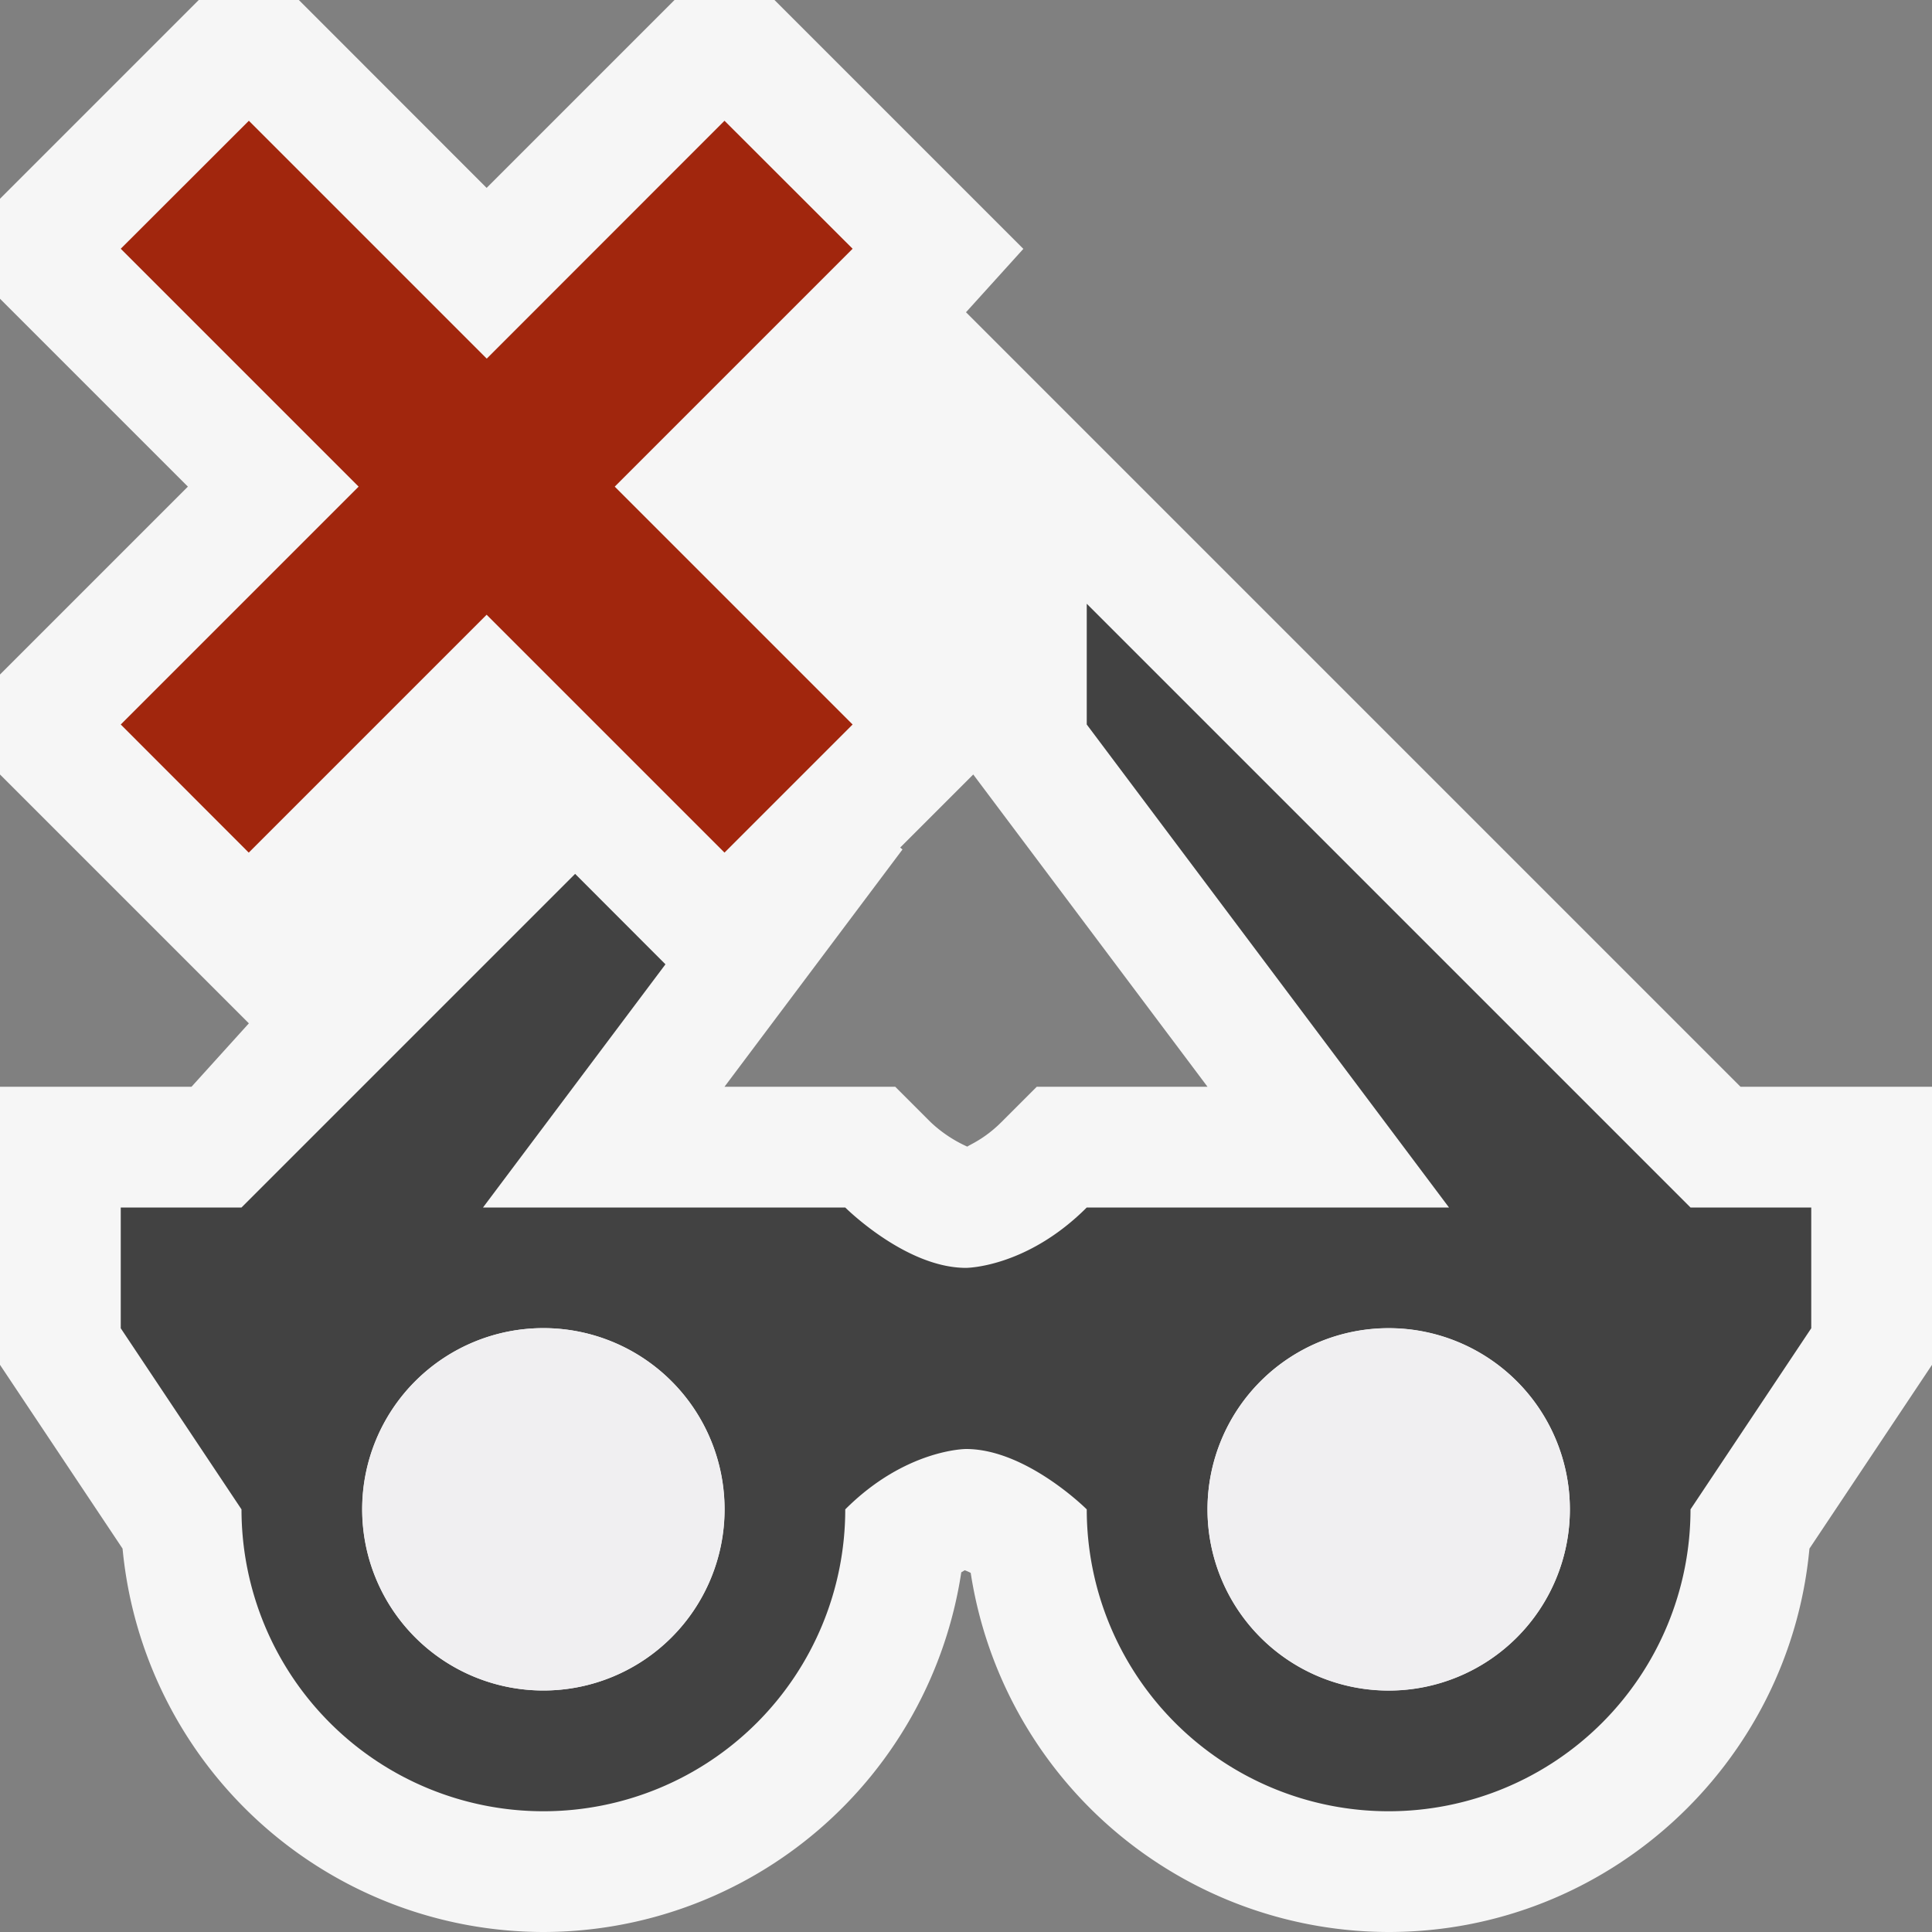 <svg xmlns="http://www.w3.org/2000/svg" viewBox="0 0 16 16"><rect x="0" y="0" width="16" height="16" fill="#808080" stroke="none"/><style>.icon-canvas-transparent{opacity:0;fill:#f6f6f6}.icon-vs-out{fill:#f6f6f6}.icon-vs-bg{fill:#424242}.icon-vs-fg{fill:#f0eff1}.icon-vs-action-red{fill:#a1260d}</style><path class="icon-canvas-transparent" d="M16 16H0V0h16v16z" id="canvas"/><path class="icon-vs-out" d="M14.414 9L8 2.586l.475-.525L6.414 0h-.828L4.03 1.556 2.475 0h-.829L0 1.646v.828L1.556 4.03 0 5.586v.828l2.061 2.061L1.586 9H0v2.303l1.015 1.522A3.505 3.505 0 0 0 4.5 16a3.505 3.505 0 0 0 3.461-2.979.23.23 0 0 0 .028-.017.404.404 0 0 1 .05.022A3.507 3.507 0 0 0 11.5 16c1.82 0 3.32-1.396 3.485-3.175L16 11.303V9h-1.586zM8.586 9l-.293.293c-.143.143-.268.189-.282.203a1.095 1.095 0 0 1-.304-.203L7.414 9H6l1.474-1.965-.019-.016.605-.605L10 9H8.586z" id="outline"/><path class="icon-vs-bg" d="M14 10L9 5v1l3 4H9c-.5.5-1 .5-1 .5-.5 0-1-.5-1-.5H4l1.511-2.014-.748-.749L2 10H1v1l1 1.5a2.5 2.5 0 1 0 5 0c.5-.5 1-.5 1-.5.5 0 1 .5 1 .5a2.5 2.5 0 1 0 5 0l1-1.5v-1h-1zm-9.5 4a1.5 1.5 0 1 1 .001-3.001A1.5 1.5 0 0 1 4.5 14zm7 0a1.5 1.5 0 1 1 .001-3.001A1.5 1.5 0 0 1 11.5 14z" id="iconBg"/><path class="icon-vs-fg" d="M6 12.5a1.5 1.5 0 1 1-3.001-.001A1.5 1.5 0 0 1 6 12.5zm5.5-1.5a1.5 1.5 0 1 0 .001 3.001A1.5 1.5 0 0 0 11.5 11z" id="iconFg"/><g id="colorAction"><path class="icon-vs-action-red" d="M5.091 4.03L7.061 6 6 7.061l-1.97-1.97-1.97 1.97L1 6l1.97-1.97L1 2.06 2.061 1l1.97 1.97L6 1l1.061 1.06-1.97 1.97z"/></g></svg>